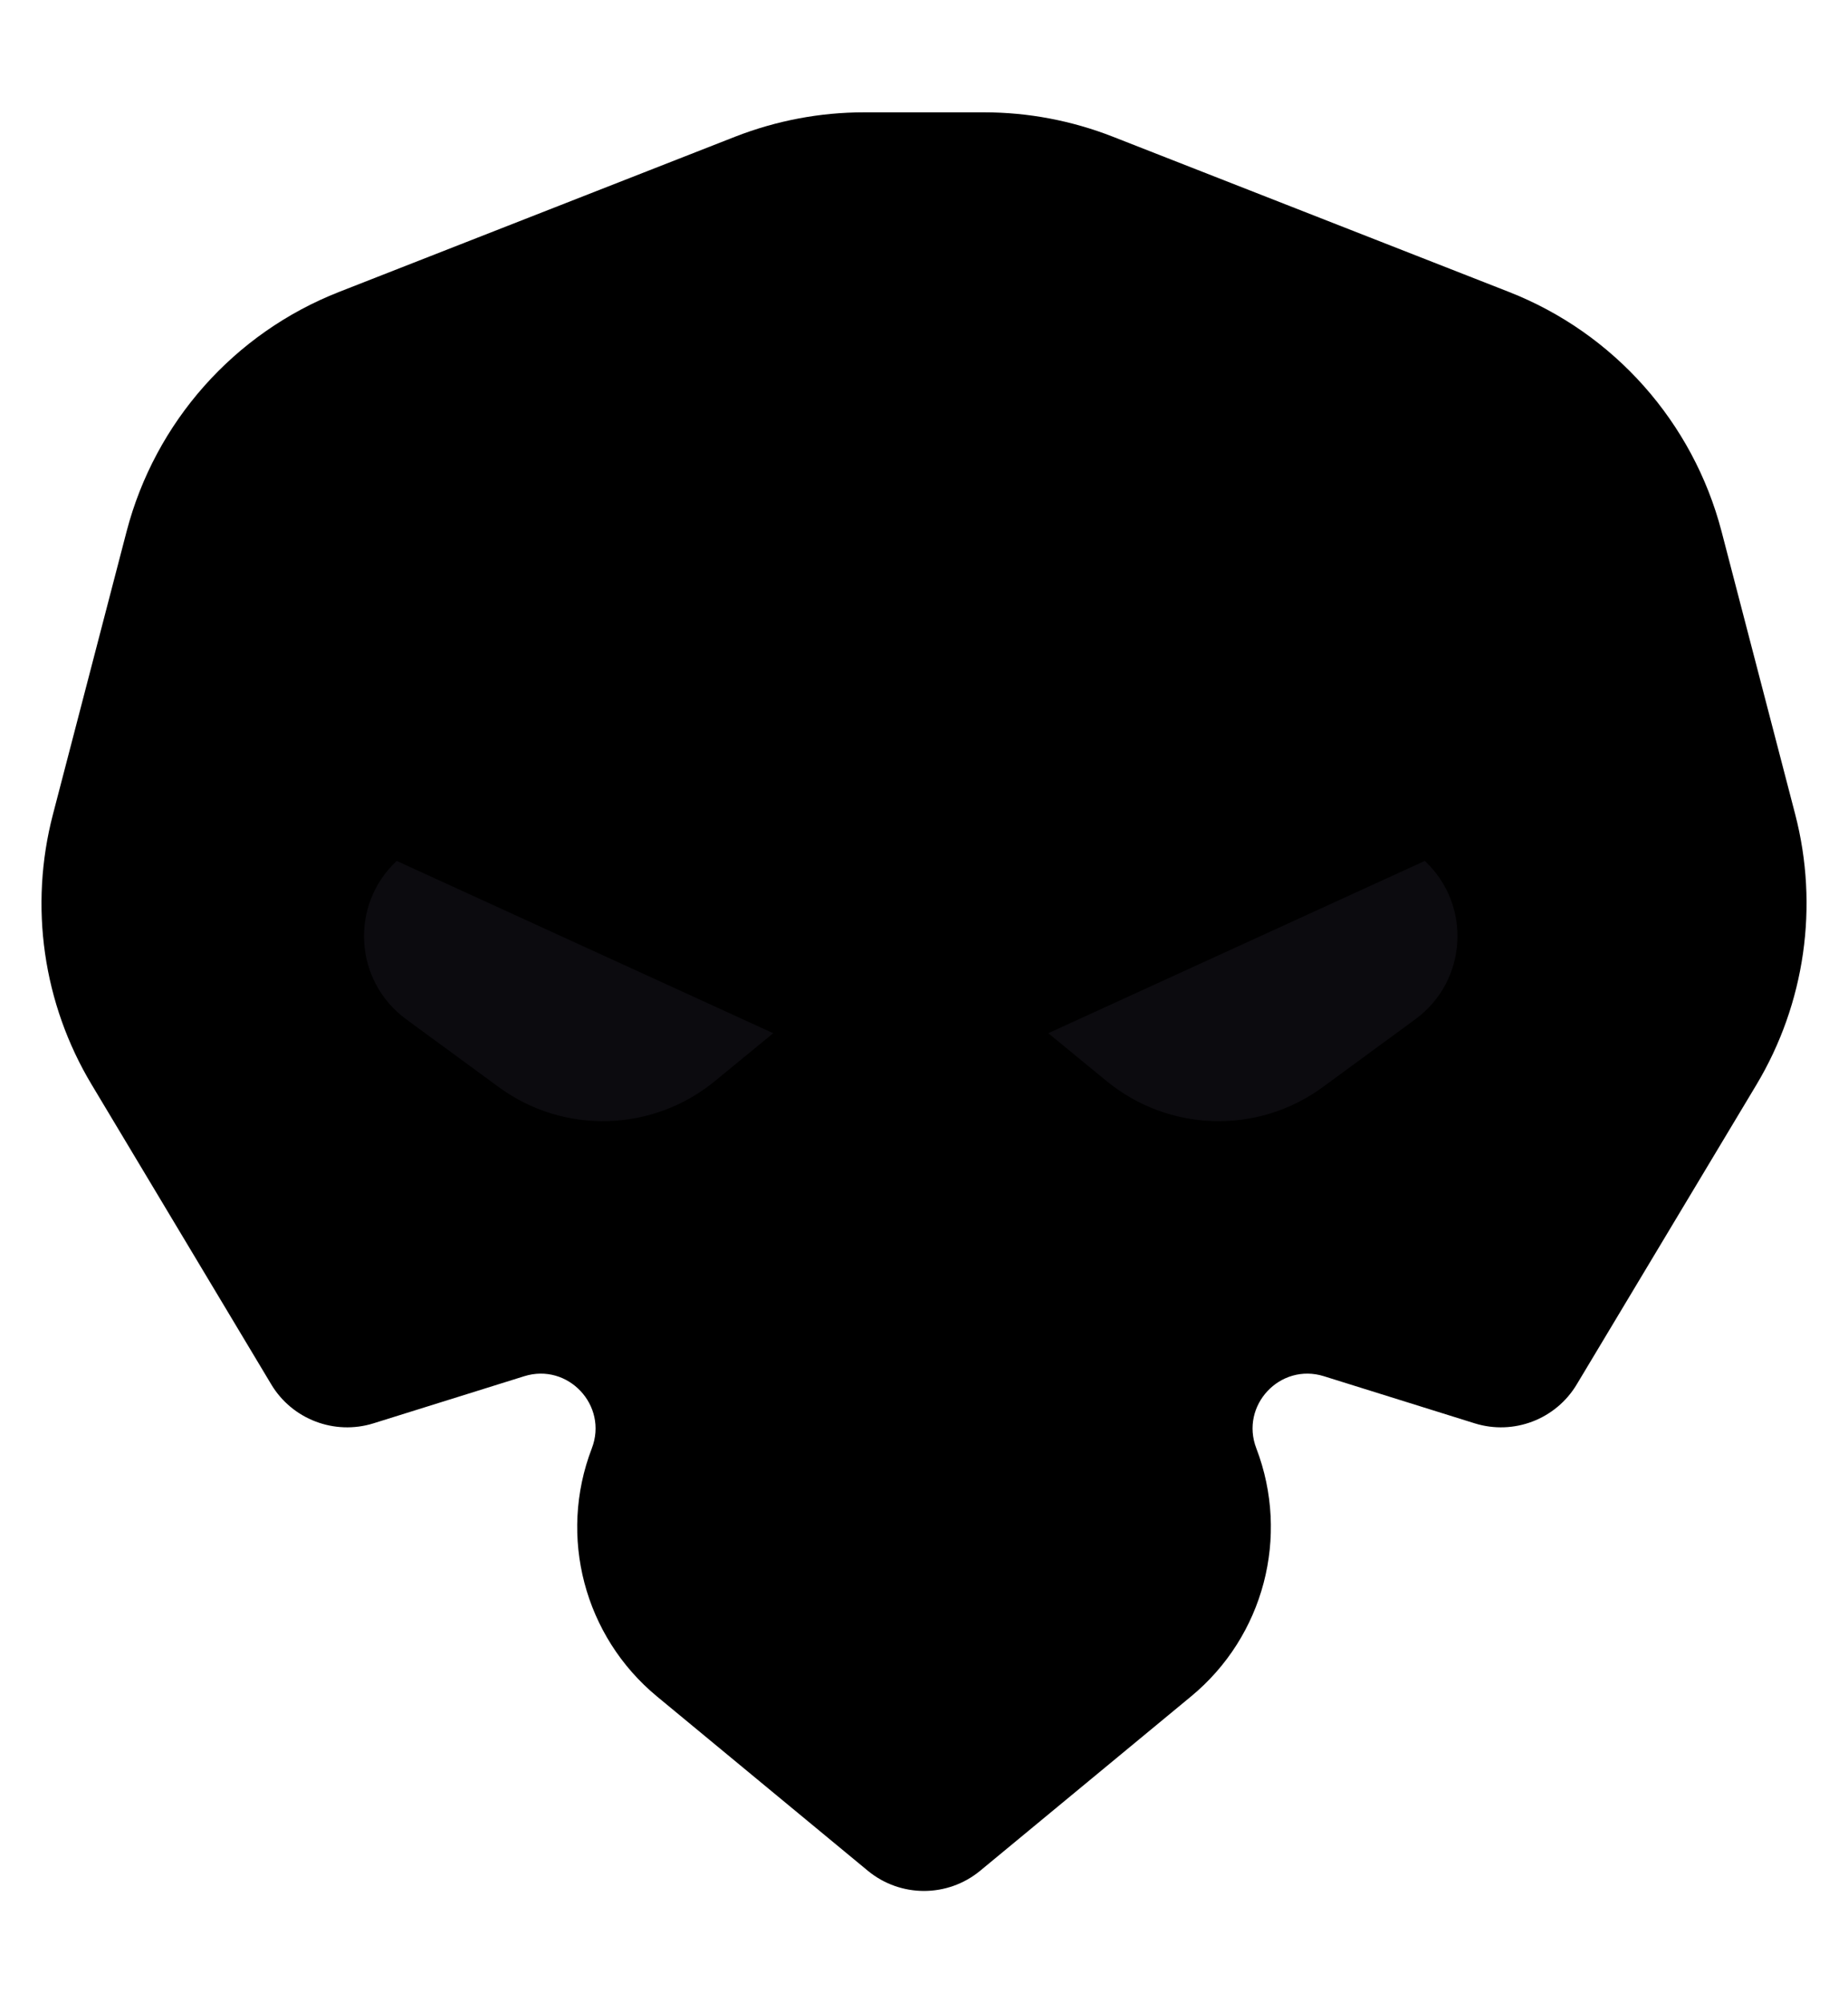 <svg xmlns="http://www.w3.org/2000/svg" width="12" height="13" viewBox="0 0 12 13" fill="none">
<path d="M5.635 12.14L4.266 11.009C3.794 10.619 3.623 9.971 3.843 9.399C3.95 9.121 3.688 8.842 3.404 8.931L2.424 9.237C2.172 9.315 1.898 9.211 1.762 8.985L0.596 7.04C0.279 6.513 0.188 5.88 0.344 5.284L0.822 3.449C1.007 2.74 1.52 2.161 2.203 1.894L4.774 0.887C5.041 0.783 5.324 0.729 5.61 0.729H6H6.391C6.677 0.729 6.96 0.783 7.226 0.887L9.797 1.894C10.48 2.161 10.994 2.74 11.179 3.449L11.657 5.284C11.812 5.88 11.721 6.513 11.405 7.04L10.238 8.985C10.102 9.211 9.829 9.315 9.577 9.237L8.597 8.931C8.312 8.842 8.051 9.121 8.158 9.399C8.377 9.971 8.207 10.619 7.734 11.009L6.365 12.14C6.153 12.315 5.847 12.315 5.635 12.14Z" fill="currentColor"/>
<path d="M6.807 6.705L9.252 5.587C9.558 5.873 9.529 6.366 9.191 6.614L8.589 7.055C8.167 7.364 7.589 7.347 7.185 7.015L6.807 6.705Z" fill="#0C0B0F"/>
<path d="M5.021 6.705L2.576 5.587C2.27 5.873 2.299 6.366 2.637 6.614L3.239 7.055C3.661 7.364 4.239 7.347 4.643 7.015L5.021 6.705Z" fill="#0C0B0F"/>
</svg>